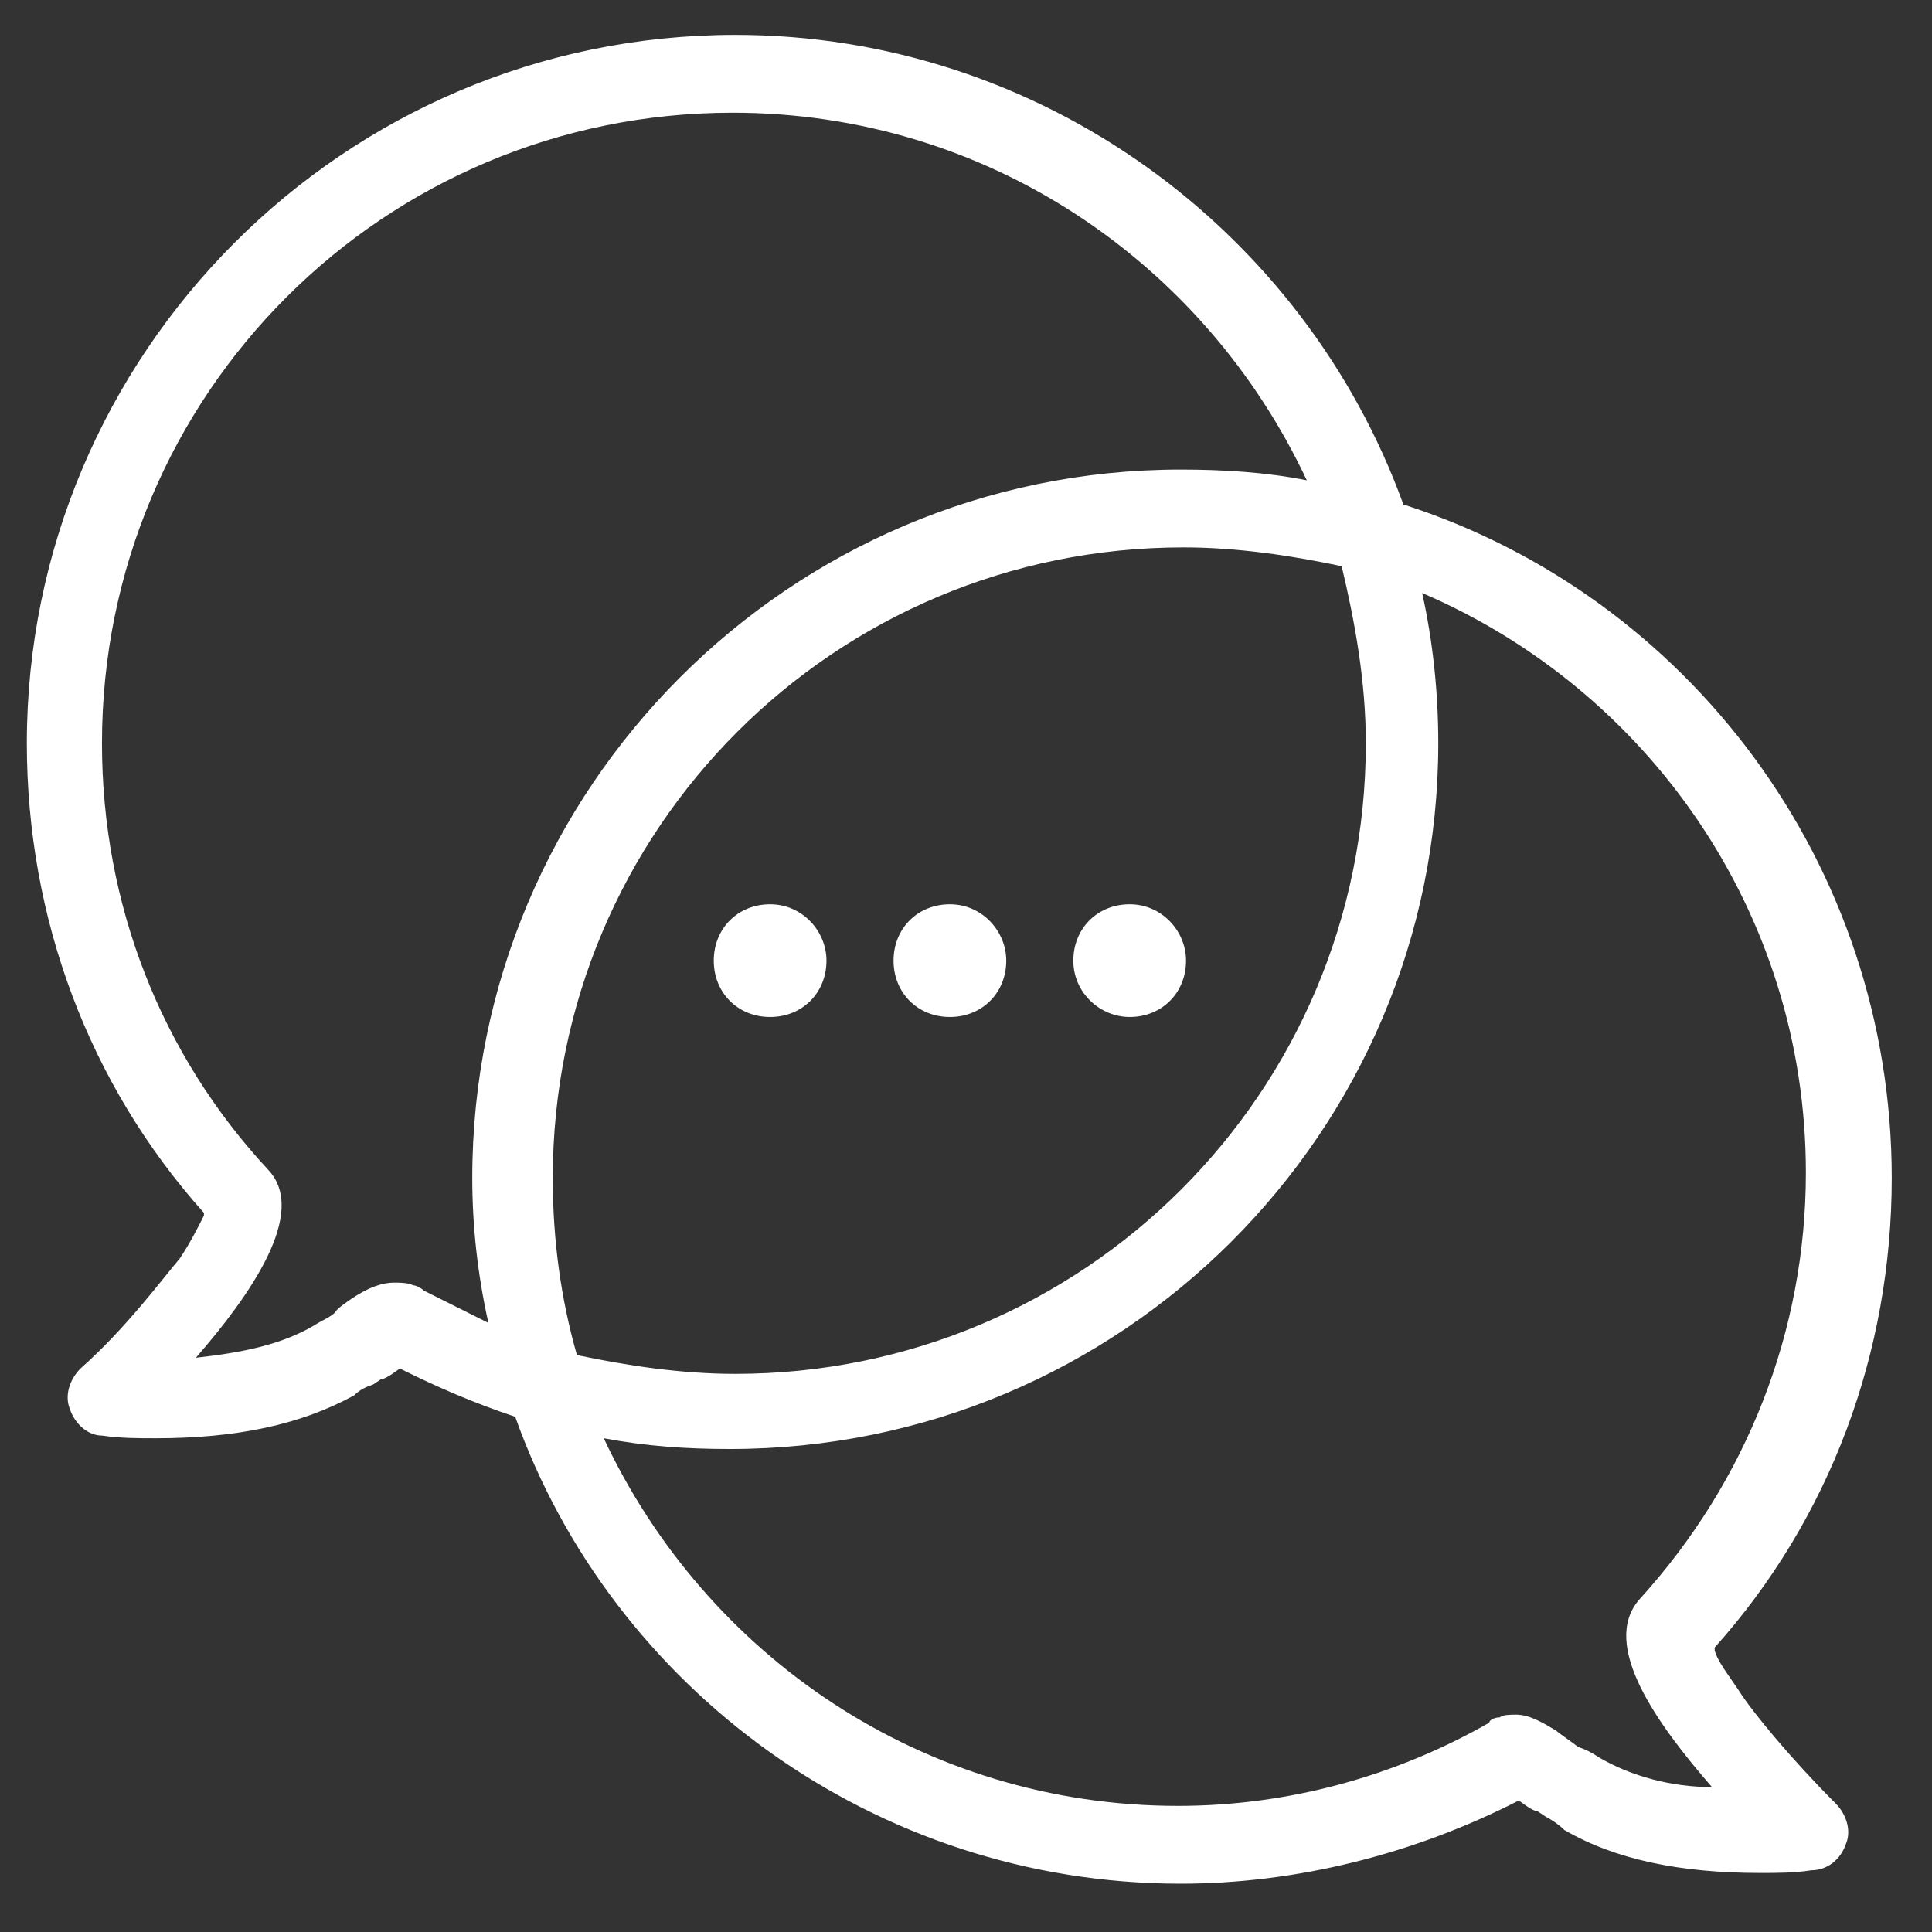 <svg version="1.2" xmlns="http://www.w3.org/2000/svg" xmlns:xlink="http://www.w3.org/1999/xlink" overflow="visible"
     preserveAspectRatio="none" viewBox="0 0 72 72" xml:space="preserve" height="24" width="24" y="0px" x="0px"
     id="Layer_1_1575030705442"><rect x="0" y="0" width="72" height="72" fill="#333333" stroke="none"/><g transform="translate(1, 1)"><path d="M63.8,62c-0.4-0.6-0.8-1.1-0.9-1.5c0-0.1,0-0.1,0-0.1c4.3-4.8,6.6-11,6.6-17.5c0-11.7-7.6-21.7-18.2-25.1  C47.6,7.6,37.8,0.3,26.4,0.3C11.8,0.3,0,12.2,0,26.7c0,6.5,2.3,12.7,6.6,17.5c0,0,0,0,0,0.1c-0.2,0.4-0.5,1-0.9,1.6  c-0.6,0.7-2,2.6-3.7,4.1c-0.4,0.4-0.6,1-0.4,1.5c0.2,0.6,0.7,1,1.2,1c0,0,0,0,0,0c0.7,0.1,1.3,0.1,2,0.1c3,0,5.4-0.5,7.4-1.6  c0.2-0.2,0.4-0.3,0.7-0.4l0.3-0.2c0.1,0,0.3-0.1,0.7-0.4c1.4,0.7,2.8,1.3,4.3,1.8C21.8,61.9,31.6,69.2,43,69.2  c4.3,0,8.7-1.1,12.6-3.1c0.4,0.3,0.6,0.4,0.7,0.4l0.3,0.2c0.2,0.1,0.5,0.3,0.7,0.5c1.9,1.1,4.3,1.6,7.3,1.6c0.6,0,1.3,0,1.9-0.1  c0.6,0,1.1-0.4,1.3-1c0.2-0.5,0-1.1-0.4-1.5C65.8,64.6,64.3,62.8,63.8,62z M14.8,47.1c-0.1-0.1-0.3-0.2-0.4-0.2c0,0,0,0,0,0  c-0.2-0.1-0.5-0.1-0.7-0.1c-0.5,0-1,0.2-1.6,0.6c0,0-0.6,0.4-0.6,0.5c-0.2,0.2-0.5,0.3-0.8,0.5c-1.2,0.7-2.6,1-4.4,1.2  c2-2.3,4.2-5.4,2.7-7c-4-4.3-6.2-9.9-6.2-15.9c0-13,10.5-23.5,23.5-23.5c9.5,0,17.6,5.6,21.4,13.7c-1.5-0.3-3.1-0.4-4.7-0.4  c-14.6,0-26.4,11.9-26.4,26.4c0,1.8,0.2,3.6,0.6,5.4C16.4,47.9,15.6,47.5,14.8,47.1z M49.9,26.7c0,13-10.5,23.5-23.5,23.5  c-2,0-4-0.3-5.9-0.7c-0.6-2.1-0.9-4.3-0.9-6.6c0-13,10.5-23.5,23.5-23.5c2,0,4,0.3,5.9,0.7C49.5,22.2,49.9,24.4,49.9,26.7z   M58.6,64.5c-0.3-0.2-0.5-0.3-0.8-0.4c-0.1-0.1-0.7-0.5-0.8-0.6c-0.5-0.3-1-0.6-1.5-0.6c-0.2,0-0.5,0-0.6,0.1  c-0.2,0-0.4,0.1-0.4,0.2c-3.5,2-7.5,3.1-11.6,3.1c-9.5,0-17.6-5.6-21.4-13.7c1.6,0.3,3.1,0.4,4.7,0.4c14.6,0,26.4-11.8,26.4-26.3  c0-1.9-0.2-3.8-0.6-5.6c8.4,3.6,14.3,11.9,14.3,21.6c0,5.9-2.2,11.5-6.2,15.9c-1.5,1.7,0.7,4.7,2.7,7C61.3,65.6,59.8,65.2,58.6,64.5  z M29.8,34.8c0,1.2-0.9,2.1-2.1,2.1s-2.1-0.9-2.1-2.1s0.9-2.1,2.1-2.1S29.8,33.7,29.8,34.8z M36.5,34.8c0,1.2-0.9,2.1-2.1,2.1  c-1.2,0-2.1-0.9-2.1-2.1s0.9-2.1,2.1-2.1C35.6,32.7,36.5,33.7,36.5,34.8z M43.2,34.8c0,1.2-0.9,2.1-2.1,2.1C40,36.9,39,36,39,34.8  s0.9-2.1,2.1-2.1C42.3,32.7,43.2,33.7,43.2,34.8z" vector-effect="non-scaling-stroke" style="fill: #fff"/></g></svg>
